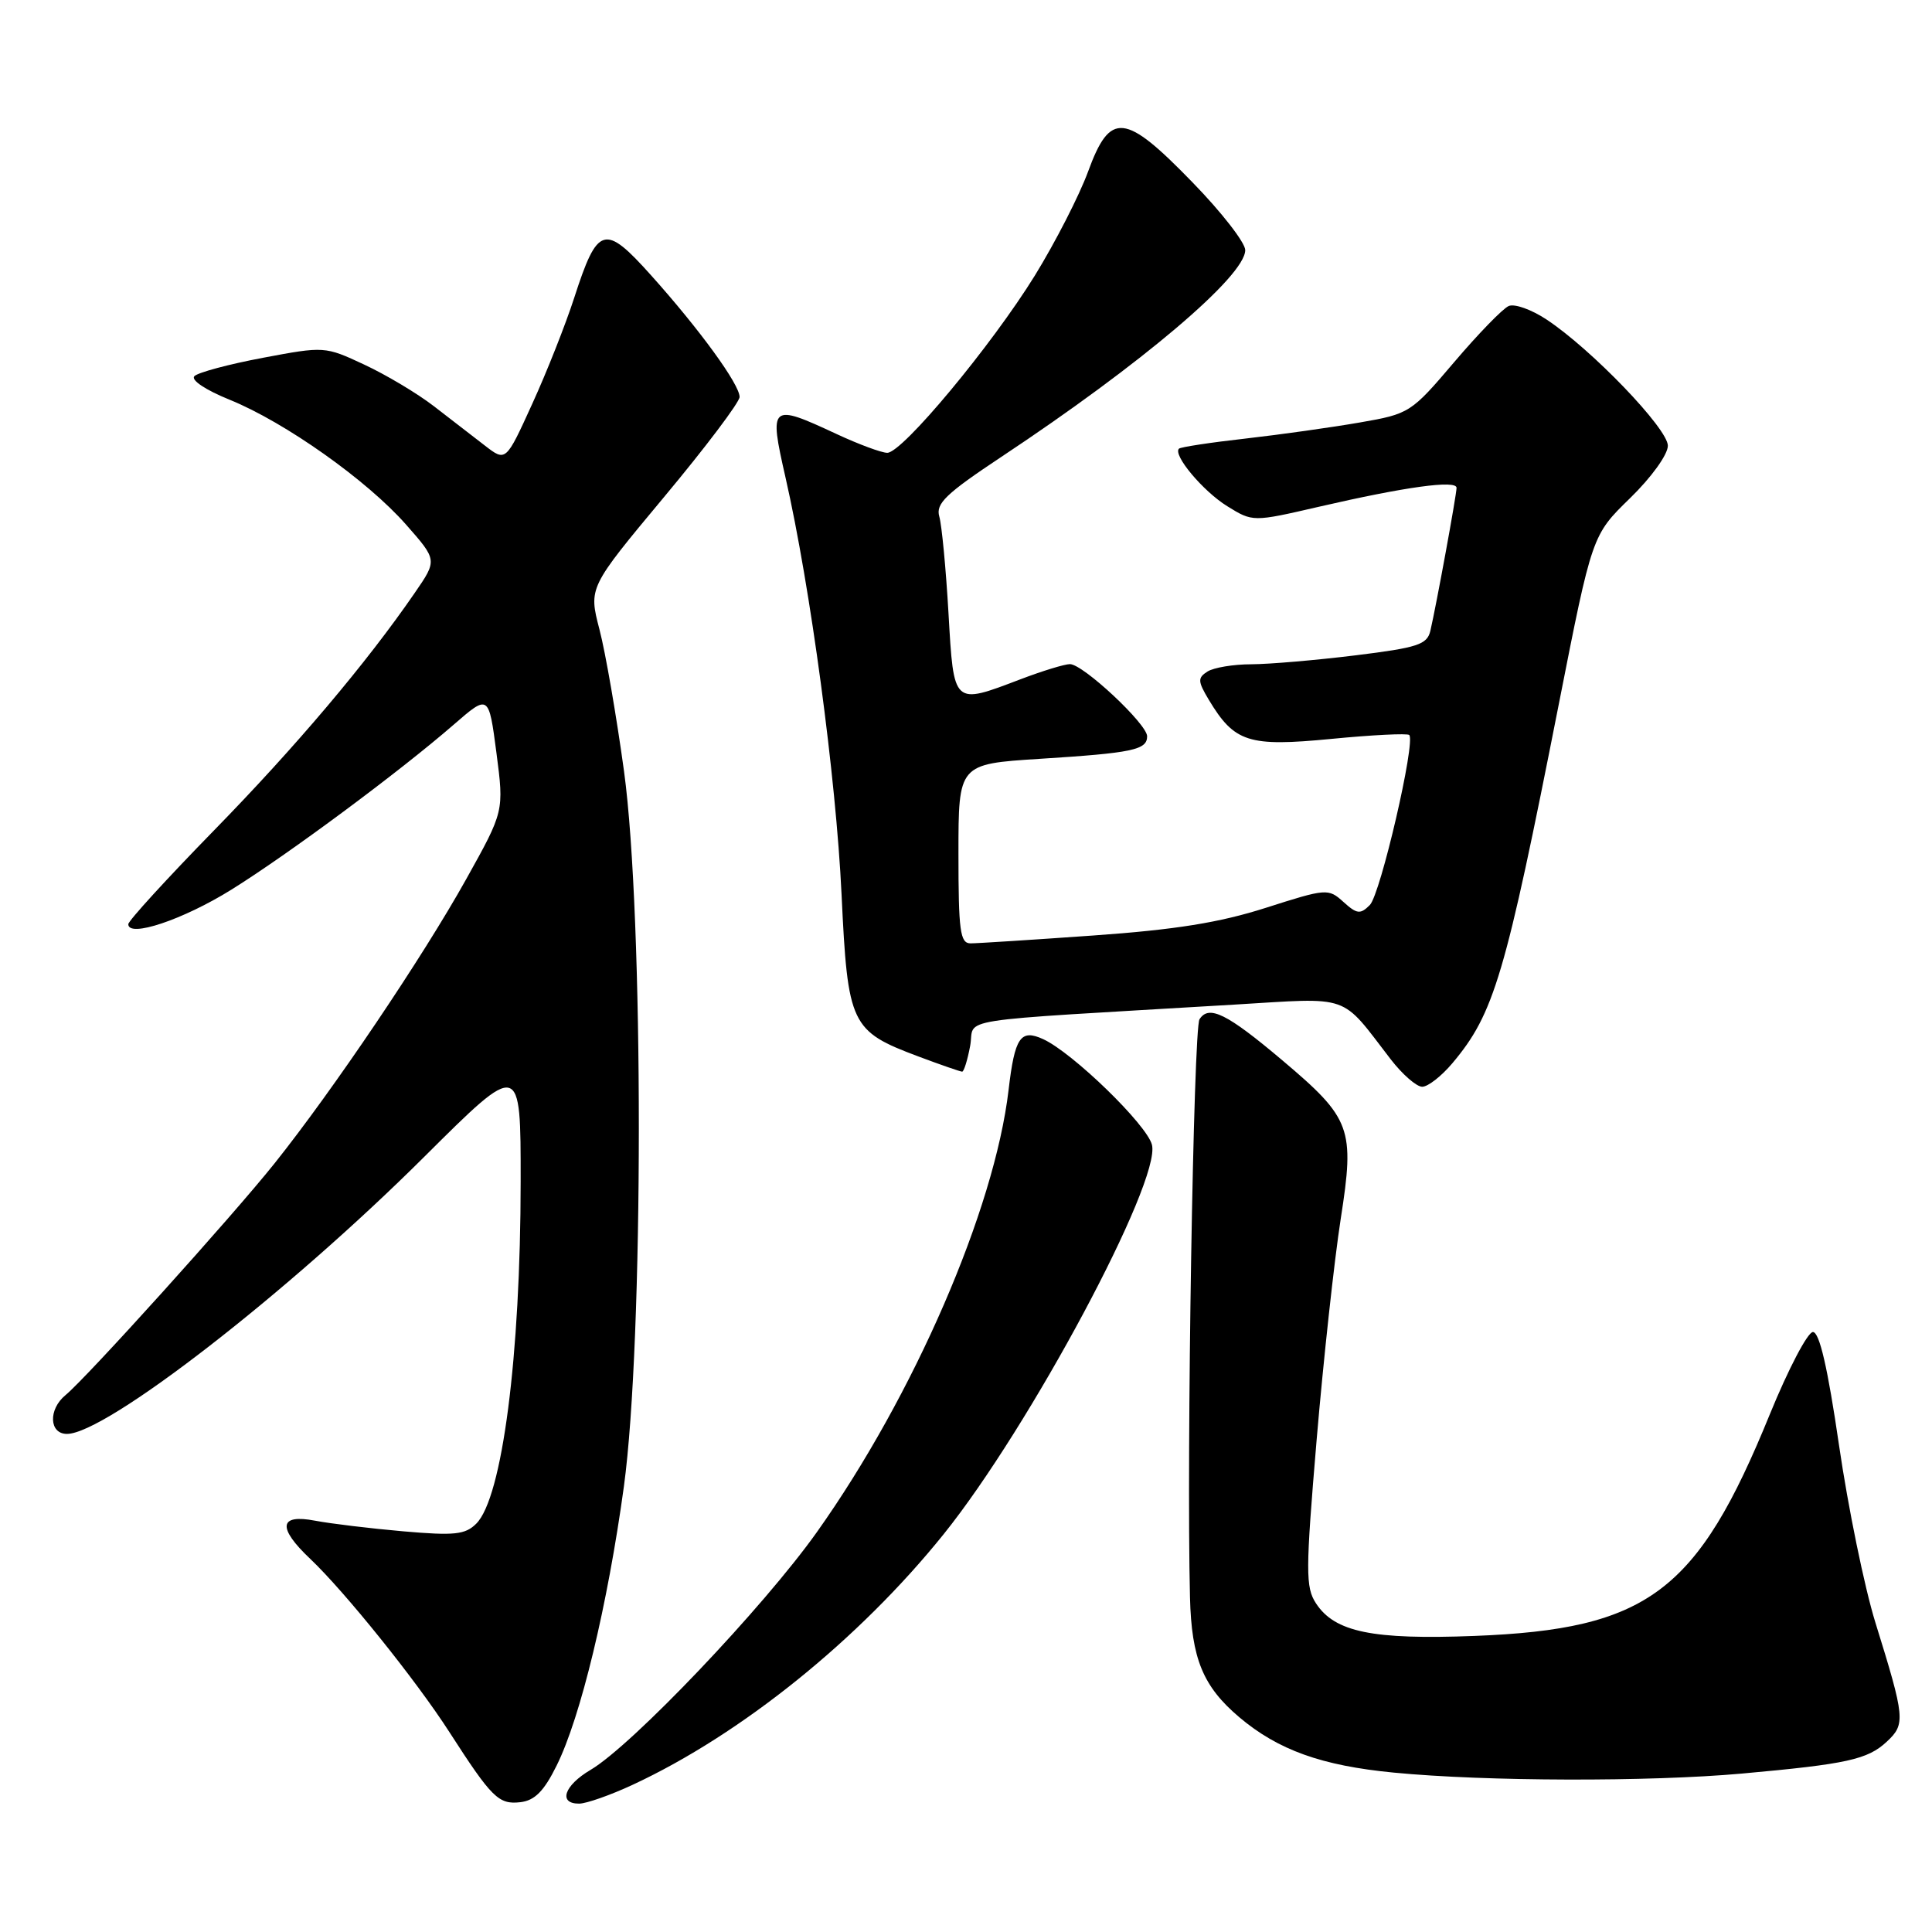 <?xml version="1.0" encoding="UTF-8" standalone="no"?>
<!DOCTYPE svg PUBLIC "-//W3C//DTD SVG 1.1//EN" "http://www.w3.org/Graphics/SVG/1.1/DTD/svg11.dtd" >
<svg xmlns="http://www.w3.org/2000/svg" xmlns:xlink="http://www.w3.org/1999/xlink" version="1.1" viewBox="0 0 256 256">
 <g >
 <path fill="currentColor"
d=" M 73.75 233.96 C 76.94 227.55 80.52 212.67 82.67 196.96 C 85.30 177.65 85.31 121.44 82.69 102.22 C 81.69 94.92 80.23 86.45 79.43 83.40 C 77.99 77.86 77.99 77.86 87.99 65.86 C 93.50 59.26 98.00 53.29 98.00 52.60 C 98.00 50.93 92.70 43.65 86.29 36.50 C 80.10 29.59 79.19 29.86 76.08 39.48 C 74.95 42.97 72.46 49.28 70.53 53.50 C 67.03 61.19 67.03 61.19 64.26 59.05 C 62.74 57.87 59.70 55.52 57.50 53.83 C 55.30 52.13 51.14 49.65 48.26 48.31 C 43.06 45.88 42.97 45.88 34.84 47.41 C 30.33 48.26 26.25 49.35 25.76 49.84 C 25.25 50.35 27.24 51.68 30.46 52.98 C 37.78 55.96 48.64 63.64 53.81 69.52 C 57.95 74.22 57.95 74.22 54.95 78.57 C 48.58 87.84 39.17 98.97 28.31 110.08 C 22.09 116.45 17.00 122.02 17.00 122.46 C 17.00 124.30 24.27 121.86 30.65 117.89 C 38.22 113.18 52.95 102.25 60.13 96.01 C 64.76 91.99 64.76 91.99 65.78 99.75 C 66.79 107.50 66.79 107.50 61.77 116.50 C 56.01 126.83 44.17 144.39 36.39 154.14 C 30.78 161.17 11.52 182.52 8.67 184.87 C 6.38 186.76 6.51 190.00 8.87 190.00 C 14.02 190.00 38.11 171.32 56.25 153.25 C 69.00 140.56 69.00 140.56 68.99 156.53 C 68.98 179.70 66.55 198.45 63.11 201.89 C 61.65 203.35 60.22 203.50 53.45 202.91 C 49.08 202.53 43.81 201.89 41.75 201.50 C 36.96 200.58 36.73 202.42 41.11 206.56 C 45.68 210.89 55.12 222.63 59.54 229.50 C 65.17 238.24 66.07 239.13 68.95 238.80 C 70.85 238.58 72.08 237.34 73.75 233.96 Z  M 83.84 236.49 C 98.23 229.80 113.83 217.22 125.03 203.30 C 136.43 189.13 153.86 156.55 152.64 151.69 C 151.97 149.03 142.12 139.47 138.22 137.69 C 135.22 136.32 134.46 137.44 133.64 144.44 C 131.78 160.27 121.08 184.94 108.25 203.00 C 101.14 213.01 83.75 231.28 78.25 234.52 C 74.74 236.59 73.93 239.01 76.75 238.99 C 77.71 238.98 80.90 237.86 83.84 236.49 Z  M 230.78 235.01 C 244.73 233.75 247.47 233.15 250.01 230.78 C 252.51 228.45 252.44 227.68 248.50 215.00 C 247.05 210.32 244.88 199.75 243.68 191.50 C 242.18 181.23 241.09 176.50 240.22 176.50 C 239.53 176.50 236.96 181.40 234.52 187.38 C 224.91 210.98 218.37 215.88 195.37 216.77 C 181.86 217.29 176.87 216.26 174.38 212.46 C 172.98 210.32 172.99 208.24 174.46 190.80 C 175.36 180.18 176.80 167.01 177.65 161.52 C 179.53 149.50 179.06 148.22 169.92 140.50 C 162.58 134.30 160.18 133.11 158.94 135.06 C 158.14 136.33 157.21 192.72 157.68 211.66 C 157.88 219.78 159.40 223.47 164.21 227.54 C 169.36 231.89 175.13 233.96 184.68 234.88 C 196.88 236.06 218.49 236.11 230.78 235.01 Z  M 192.45 140.88 C 197.98 134.30 199.44 129.39 206.57 93.20 C 210.96 70.91 210.96 70.91 215.98 66.02 C 218.82 63.26 221.00 60.23 221.00 59.06 C 221.00 56.80 210.90 46.29 204.93 42.34 C 202.94 41.02 200.68 40.21 199.91 40.55 C 199.13 40.88 195.88 44.23 192.69 47.98 C 186.98 54.70 186.76 54.84 180.19 55.98 C 176.51 56.62 169.70 57.58 165.05 58.11 C 160.40 58.63 156.43 59.24 156.22 59.45 C 155.38 60.28 159.41 65.09 162.61 67.07 C 166.00 69.17 166.00 69.17 174.75 67.15 C 186.23 64.50 193.00 63.57 193.00 64.64 C 193.00 65.56 190.33 80.14 189.53 83.59 C 189.10 85.41 187.86 85.82 179.58 86.84 C 174.38 87.48 168.18 88.01 165.81 88.02 C 163.44 88.02 160.82 88.46 160.00 88.98 C 158.68 89.82 158.70 90.26 160.17 92.72 C 163.57 98.38 165.43 98.97 176.39 97.91 C 181.83 97.38 186.48 97.15 186.73 97.39 C 187.61 98.27 182.92 118.50 181.51 119.92 C 180.25 121.18 179.80 121.13 178.01 119.51 C 176.01 117.70 175.77 117.72 167.73 120.29 C 161.60 122.25 155.76 123.19 144.85 123.96 C 136.80 124.53 129.49 125.00 128.60 125.00 C 127.22 125.00 127.00 123.35 127.00 113.12 C 127.00 101.24 127.00 101.24 137.75 100.55 C 150.09 99.77 152.00 99.37 152.00 97.56 C 152.00 95.94 143.51 88.00 141.77 88.00 C 141.07 88.00 138.13 88.90 135.24 90.00 C 126.25 93.42 126.39 93.55 125.68 81.25 C 125.34 75.34 124.79 69.57 124.46 68.44 C 123.97 66.73 125.32 65.43 132.68 60.54 C 151.25 48.23 165.00 36.57 165.00 33.14 C 165.00 32.16 161.87 28.12 158.03 24.18 C 149.04 14.91 147.11 14.71 144.17 22.75 C 143.01 25.91 139.84 32.10 137.13 36.50 C 131.39 45.79 119.57 60.00 117.57 60.00 C 116.82 60.00 113.79 58.88 110.85 57.51 C 102.07 53.42 101.88 53.58 104.08 63.25 C 107.39 77.78 110.78 103.05 111.51 118.50 C 112.33 135.82 112.71 136.62 121.70 139.99 C 124.66 141.10 127.26 142.00 127.49 142.00 C 127.72 142.00 128.20 140.47 128.55 138.59 C 129.27 134.75 125.09 135.41 163.50 133.12 C 179.21 132.18 177.52 131.59 184.29 140.38 C 185.83 142.37 187.70 144.00 188.45 144.00 C 189.21 144.00 191.00 142.60 192.45 140.88 Z "/>
</g>
</svg>